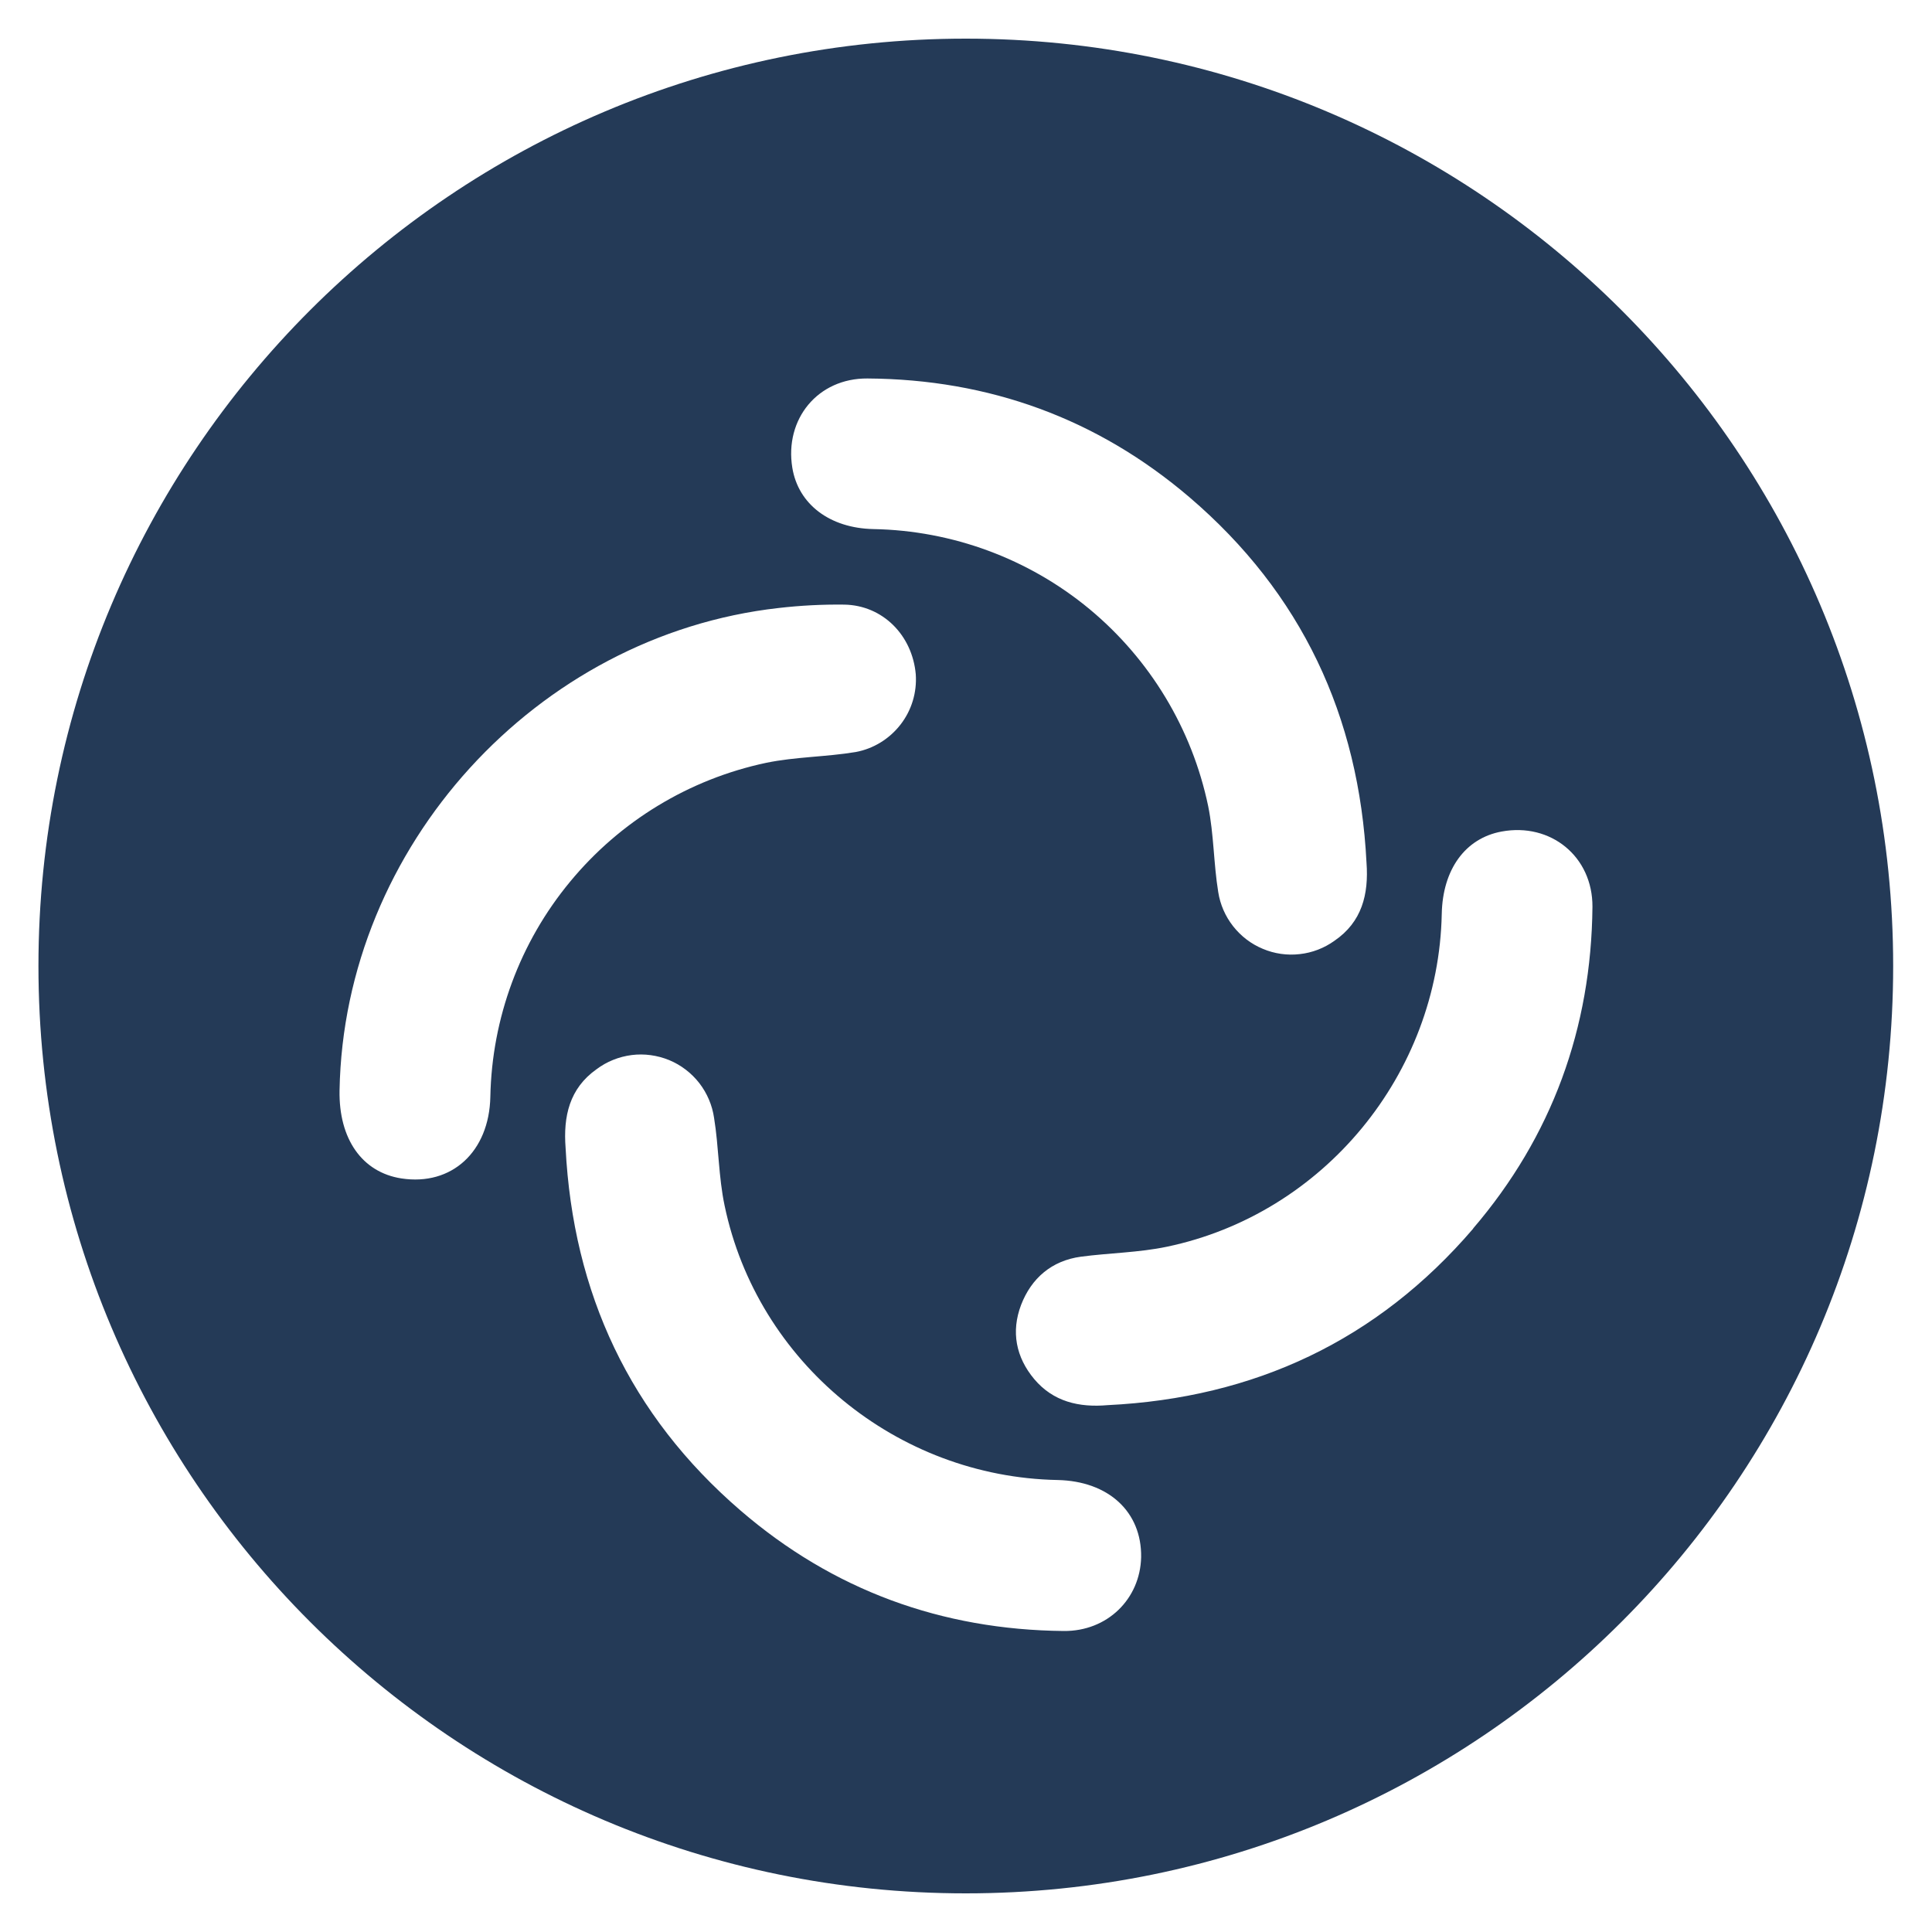 <svg width="16" height="16" viewBox="0 0 20 20" fill="none" xmlns="http://www.w3.org/2000/svg">
<path d="M9.998 0.4C4.696 0.4 0.398 4.698 0.398 10C0.398 15.303 4.696 19.6 9.998 19.6C15.301 19.6 19.598 15.303 19.598 10C19.598 4.698 15.301 0.4 9.998 0.4ZM8.98 3.918C10.238 3.926 11.358 4.332 12.314 5.148C13.474 6.14 14.069 7.412 14.146 8.93C14.17 9.258 14.099 9.544 13.814 9.739C13.708 9.815 13.584 9.863 13.454 9.877C13.324 9.892 13.192 9.873 13.072 9.822C12.951 9.772 12.846 9.691 12.765 9.588C12.684 9.485 12.631 9.363 12.611 9.234C12.563 8.94 12.566 8.636 12.507 8.345C12.34 7.545 11.906 6.826 11.277 6.304C10.647 5.783 9.859 5.492 9.042 5.477C8.591 5.468 8.264 5.221 8.202 4.842C8.12 4.338 8.466 3.914 8.98 3.918ZM4.155 12.199C3.749 12.136 3.506 11.791 3.515 11.288C3.56 8.765 5.552 6.576 8.06 6.294C8.286 6.268 8.514 6.256 8.741 6.259C9.137 6.266 9.444 6.575 9.48 6.98C9.493 7.168 9.437 7.353 9.322 7.501C9.207 7.649 9.042 7.751 8.858 7.785C8.551 7.836 8.234 7.834 7.93 7.897C7.134 8.066 6.419 8.5 5.901 9.128C5.382 9.755 5.092 10.54 5.076 11.354C5.064 11.923 4.676 12.279 4.155 12.199ZM11.012 16.884C9.747 16.872 8.622 16.461 7.665 15.636C6.521 14.65 5.932 13.387 5.855 11.883C5.83 11.557 5.894 11.268 6.175 11.069C6.281 10.989 6.407 10.939 6.538 10.922C6.67 10.905 6.804 10.924 6.927 10.974C7.05 11.025 7.157 11.107 7.239 11.212C7.32 11.317 7.373 11.441 7.392 11.572C7.441 11.873 7.438 12.183 7.501 12.48C7.84 14.104 9.286 15.289 10.947 15.321C11.475 15.332 11.82 15.65 11.813 16.12C11.803 16.552 11.464 16.888 11.012 16.884ZM15.251 12.718C14.258 13.877 12.985 14.472 11.466 14.546C11.169 14.572 10.903 14.51 10.706 14.276C10.517 14.05 10.465 13.786 10.57 13.509C10.676 13.233 10.886 13.05 11.191 13.009C11.486 12.97 11.789 12.967 12.08 12.906C13.703 12.566 14.891 11.12 14.925 9.461C14.934 9.001 15.168 8.677 15.545 8.608C16.052 8.514 16.488 8.866 16.485 9.388C16.473 10.643 16.066 11.764 15.249 12.718H15.251Z" fill="#243A57"/>
</svg>
